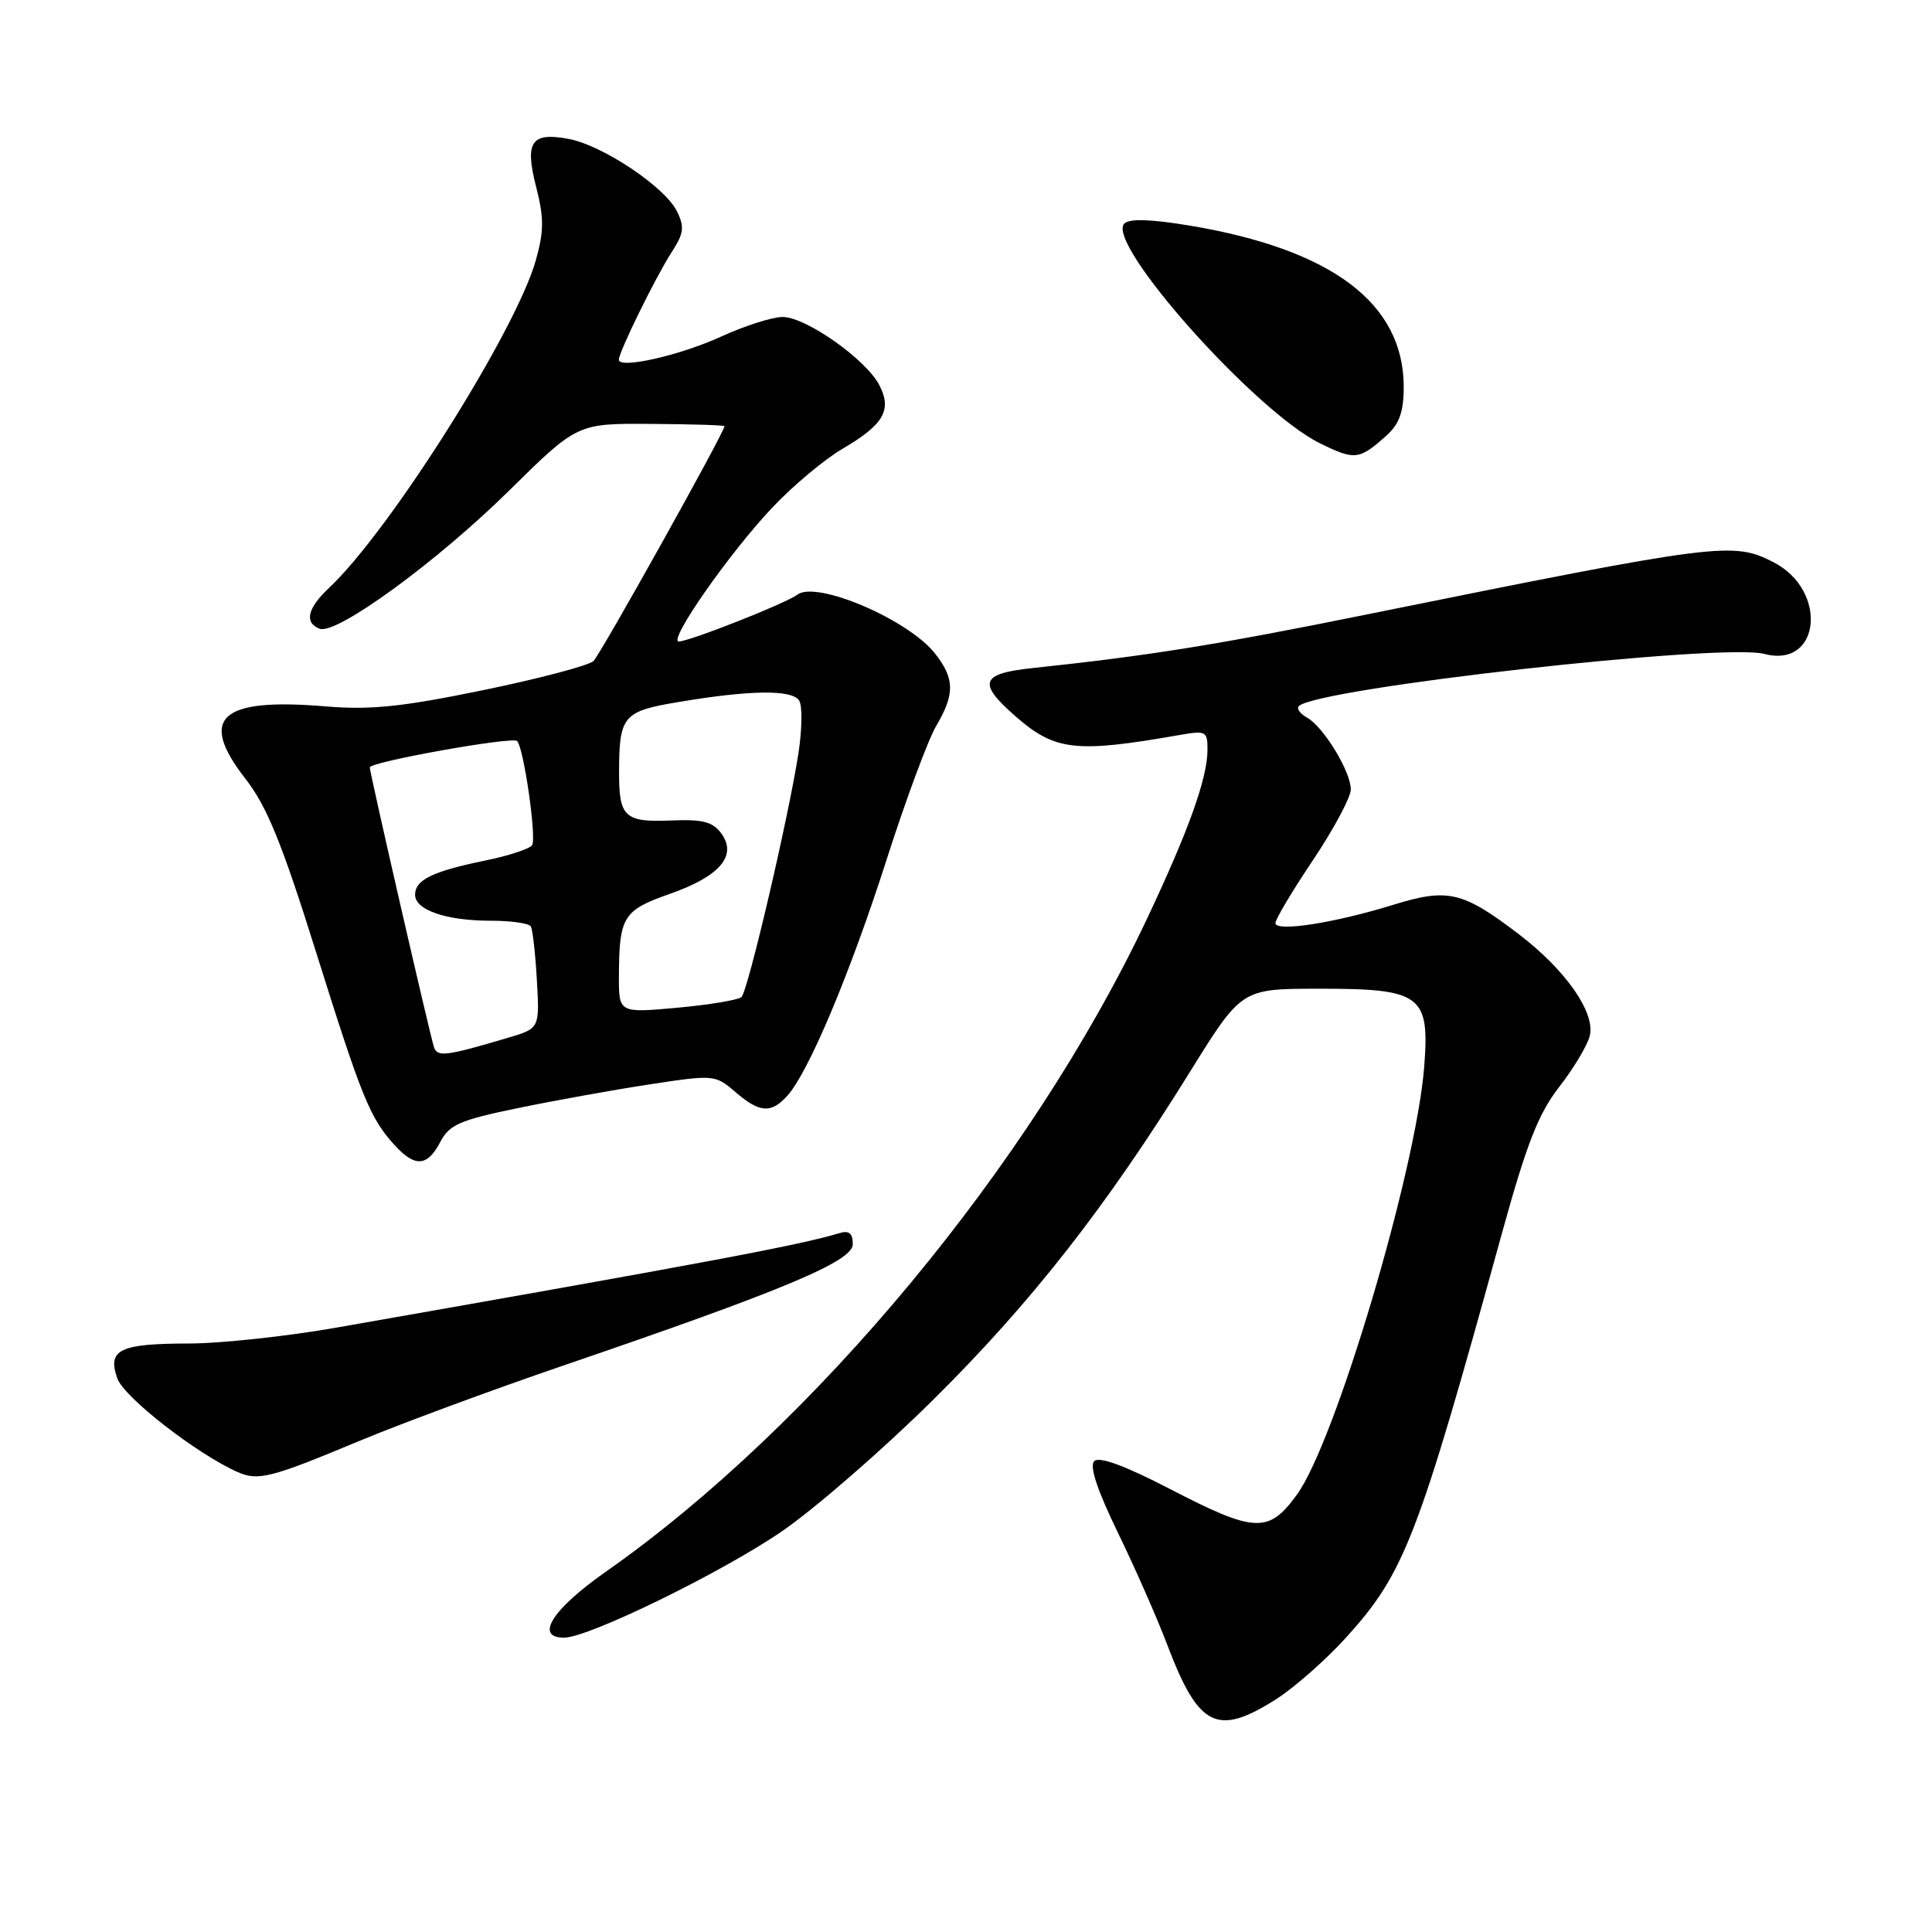 <?xml version="1.0" encoding="UTF-8" standalone="no"?>
<!DOCTYPE svg PUBLIC "-//W3C//DTD SVG 1.1//EN" "http://www.w3.org/Graphics/SVG/1.1/DTD/svg11.dtd" >
<svg xmlns="http://www.w3.org/2000/svg" xmlns:xlink="http://www.w3.org/1999/xlink" version="1.1" viewBox="0 0 256 256">
 <g >
 <path fill="currentColor"
d=" M 169.05 225.18 C 171.50 223.63 175.71 219.91 178.41 216.93 C 186.12 208.40 187.89 203.80 198.99 163.50 C 202.29 151.54 203.83 147.60 206.59 144.04 C 208.50 141.59 210.33 138.54 210.65 137.26 C 211.42 134.19 207.47 128.53 201.23 123.77 C 193.80 118.11 191.86 117.65 184.59 119.90 C 176.74 122.32 169.00 123.52 169.00 122.31 C 169.00 121.81 171.24 118.04 173.99 113.95 C 176.73 109.85 178.98 105.65 178.99 104.62 C 179.00 102.25 175.39 96.32 173.18 95.08 C 172.27 94.57 171.78 93.89 172.09 93.57 C 174.48 91.18 228.11 85.17 233.79 86.65 C 241.22 88.60 242.27 78.26 235.02 74.51 C 229.64 71.73 227.89 71.95 181.50 81.34 C 161.27 85.44 152.33 86.88 136.75 88.53 C 129.94 89.26 129.51 90.48 134.52 94.88 C 139.77 99.49 142.51 99.81 156.25 97.40 C 159.79 96.78 160.00 96.88 160.00 99.33 C 160.00 103.11 157.49 110.10 151.88 121.96 C 136.53 154.36 107.84 188.94 80.25 208.28 C 73.17 213.24 70.80 217.01 74.75 217.00 C 77.99 216.99 95.62 208.38 103.59 202.92 C 107.94 199.94 116.96 192.10 123.63 185.50 C 136.58 172.69 146.56 159.95 157.63 142.10 C 164.50 131.03 164.50 131.03 174.53 131.01 C 188.37 130.99 189.46 131.80 188.71 141.40 C 187.62 155.13 176.95 191.01 171.86 198.03 C 168.11 203.21 166.30 203.14 155.05 197.31 C 149.04 194.20 145.65 192.95 144.99 193.61 C 144.33 194.27 145.39 197.45 148.11 203.05 C 150.37 207.70 153.34 214.43 154.69 218.00 C 158.82 228.88 161.28 230.11 169.05 225.18 Z  M 47.50 190.98 C 53.00 188.68 65.15 184.19 74.50 180.99 C 103.87 170.96 113.00 167.13 113.00 164.86 C 113.00 163.43 112.51 163.01 111.25 163.39 C 105.94 165.00 93.49 167.33 44.62 175.91 C 38.09 177.06 29.31 178.01 25.12 178.02 C 15.84 178.03 14.20 178.82 15.54 182.63 C 16.42 185.15 26.08 192.66 31.50 195.06 C 34.21 196.26 35.91 195.82 47.50 190.98 Z  M 58.33 151.33 C 59.54 149.02 60.91 148.42 68.62 146.83 C 73.50 145.82 81.38 144.40 86.11 143.68 C 94.59 142.39 94.77 142.40 97.42 144.68 C 100.66 147.47 102.16 147.58 104.32 145.20 C 107.13 142.10 112.62 129.05 117.45 114.00 C 120.00 106.03 122.98 98.01 124.05 96.19 C 126.54 91.97 126.51 89.92 123.90 86.60 C 120.36 82.09 108.16 76.88 105.65 78.80 C 104.20 79.92 91.33 85.00 89.95 85.00 C 88.46 85.00 96.57 73.37 102.32 67.27 C 105.03 64.40 109.20 60.90 111.58 59.50 C 117.11 56.27 118.23 54.34 116.51 51.02 C 114.75 47.62 106.78 42.00 103.71 42.00 C 102.35 42.00 98.68 43.17 95.55 44.60 C 90.11 47.10 82.00 48.93 82.00 47.66 C 82.00 46.64 86.89 36.68 88.96 33.48 C 90.62 30.92 90.73 30.08 89.69 27.98 C 88.09 24.76 79.85 19.25 75.36 18.41 C 70.38 17.47 69.50 18.78 71.05 24.80 C 72.09 28.86 72.08 30.64 71.01 34.45 C 68.40 43.80 51.63 70.38 43.58 77.92 C 40.73 80.61 40.29 82.51 42.35 83.31 C 44.58 84.16 57.88 74.46 67.50 64.97 C 76.50 56.10 76.50 56.10 86.25 56.17 C 91.61 56.20 96.00 56.34 96.00 56.47 C 96.00 57.26 79.58 86.69 78.64 87.59 C 78.01 88.19 71.43 89.92 64.02 91.45 C 53.16 93.68 49.08 94.10 43.02 93.59 C 29.16 92.44 26.23 95.12 32.53 103.20 C 35.37 106.85 37.35 111.71 41.88 126.16 C 47.96 145.54 49.02 148.15 52.30 151.75 C 54.99 154.70 56.63 154.59 58.33 151.33 Z  M 183.75 57.68 C 185.43 56.16 186.00 54.55 186.00 51.28 C 186.00 40.22 176.55 33.07 157.74 29.91 C 152.54 29.04 149.66 28.94 148.98 29.62 C 146.42 32.18 166.33 54.54 174.92 58.75 C 179.55 61.02 180.11 60.95 183.75 57.68 Z  M 57.51 138.77 C 57.01 137.34 49.00 102.42 49.00 101.69 C 49.00 100.95 67.90 97.57 68.52 98.19 C 69.39 99.06 71.12 111.00 70.51 111.98 C 70.21 112.47 67.39 113.40 64.23 114.04 C 57.29 115.47 55.00 116.59 55.00 118.56 C 55.00 120.58 59.12 122.00 65.01 122.00 C 67.69 122.00 70.08 122.34 70.33 122.75 C 70.58 123.16 70.94 126.37 71.14 129.88 C 71.50 136.27 71.50 136.27 67.32 137.51 C 59.11 139.94 57.97 140.09 57.51 138.77 Z  M 82.01 129.37 C 82.04 121.47 82.56 120.62 88.71 118.46 C 95.37 116.13 97.73 113.38 95.58 110.44 C 94.44 108.88 93.11 108.54 88.87 108.72 C 82.81 108.97 82.03 108.26 82.03 102.50 C 82.03 94.85 82.51 94.26 89.85 93.03 C 99.40 91.42 104.98 91.35 105.90 92.84 C 106.33 93.53 106.28 96.67 105.80 99.80 C 104.49 108.29 99.11 131.30 98.25 132.11 C 97.84 132.50 94.01 133.14 89.75 133.53 C 82.00 134.23 82.00 134.23 82.01 129.37 Z "/>
</g>
</svg>